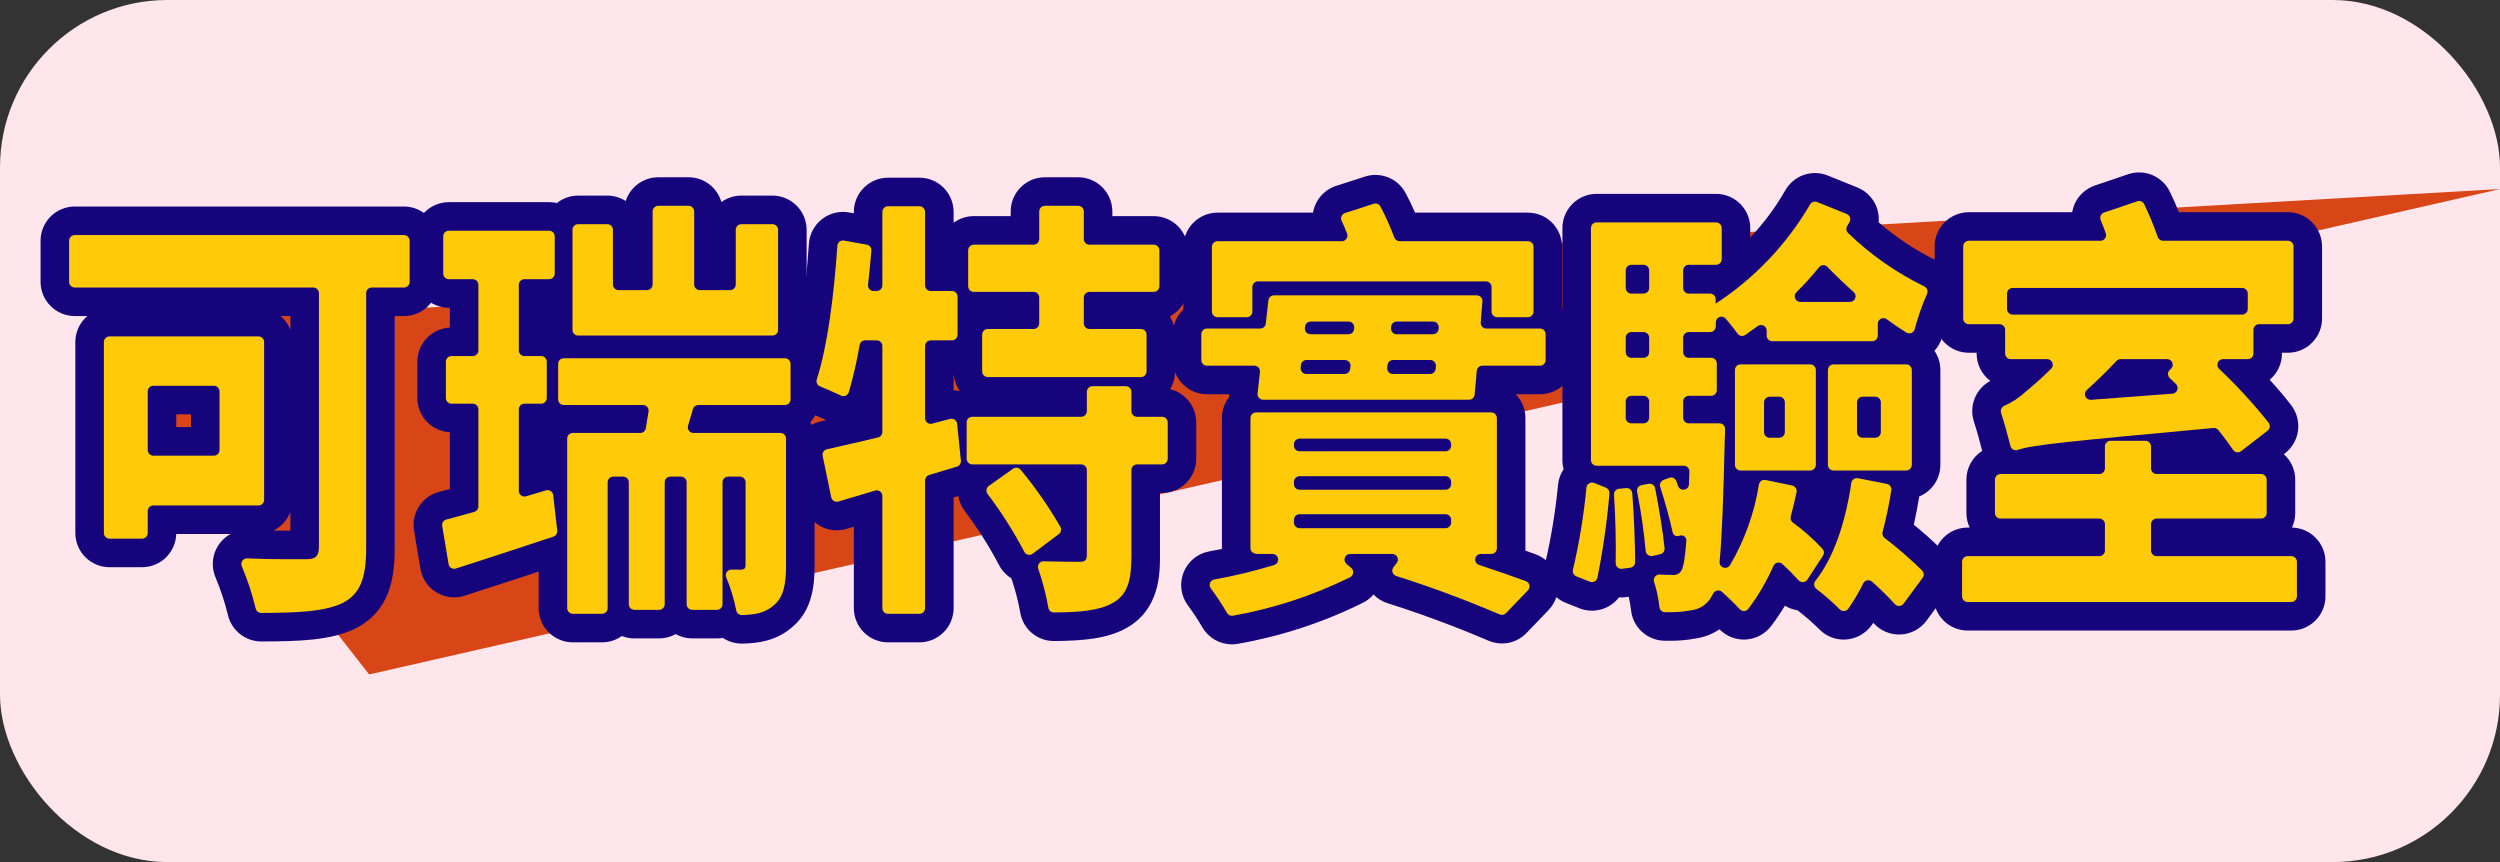 <svg width="493" height="170" viewBox="0 0 493 170" fill="none" xmlns="http://www.w3.org/2000/svg">
<rect x="0" y="0" width="493" height="170" fill="#333333" stroke="none"/>
<rect width="493" height="170" rx="33" fill="#FFE6EC"/>
<g clip-path="url(#clip0_682:2487)">
<path d="M19.122 64.37L72.794 133L493 37.277L19.122 64.37Z" fill="#D84618"/>
<path d="M51.512 126.498C49.979 126.493 48.492 125.967 47.296 125.006C46.1 124.046 45.264 122.707 44.926 121.21C44.312 118.691 43.497 116.225 42.491 113.835C41.845 112.299 41.79 110.578 42.337 109.004C42.883 107.43 43.993 106.114 45.451 105.31H34.756C34.702 107.063 33.968 108.727 32.711 109.948C31.454 111.17 29.771 111.854 28.019 111.856H21.596C19.81 111.854 18.096 111.143 16.833 109.878C15.569 108.614 14.859 106.899 14.857 105.111V67.454C14.856 66.48 15.067 65.517 15.475 64.632C15.883 63.747 16.478 62.961 17.219 62.329H14.74C12.953 62.327 11.24 61.615 9.976 60.35C8.713 59.085 8.002 57.371 8 55.582V47.471C8.002 45.683 8.713 43.968 9.976 42.703C11.239 41.438 12.953 40.727 14.74 40.725H79.667C81.454 40.727 83.167 41.438 84.431 42.703C85.694 43.968 86.405 45.683 86.407 47.471V55.582C86.405 57.37 85.694 59.085 84.431 60.35C83.167 61.615 81.454 62.327 79.667 62.329H77.837V108.032C77.837 114.016 76.896 120.596 69.92 124.027L69.799 124.085C65.023 126.293 58.959 126.481 51.527 126.498H51.512ZM53.931 104.626C54.976 104.64 56.084 104.647 57.263 104.648V100.989C56.648 102.577 55.458 103.875 53.931 104.626H53.931ZM37.663 84.222V81.709H34.758V84.222H37.663ZM55.351 62.329C56.202 63.057 56.859 63.985 57.263 65.029L57.264 62.329H55.351Z" fill="#15047C"/>
<path d="M146.292 126.92C144.96 126.922 143.657 126.531 142.546 125.795C142.159 125.863 141.766 125.897 141.373 125.897H136.516C135.37 125.898 134.243 125.606 133.243 125.047C132.242 125.606 131.115 125.898 129.97 125.897H125.113C124.26 125.898 123.415 125.736 122.623 125.42C121.484 126.236 120.117 126.674 118.716 126.672H112.965C111.178 126.67 109.465 125.959 108.201 124.694C106.938 123.429 106.227 121.714 106.225 119.926V112.723C102.81 113.847 99.37 114.962 96.217 115.983L91.637 117.469C90.715 117.77 89.739 117.867 88.776 117.756C87.813 117.644 86.886 117.325 86.057 116.822C85.228 116.318 84.518 115.641 83.975 114.837C83.432 114.033 83.069 113.121 82.91 112.164L81.653 104.637C81.365 102.967 81.72 101.25 82.645 99.831C83.571 98.411 84.999 97.395 86.642 96.986C87.309 96.816 87.997 96.633 88.71 96.438V85.232C86.983 85.145 85.355 84.397 84.162 83.144C82.969 81.889 82.303 80.225 82.301 78.494V71.331C82.303 69.599 82.969 67.935 84.162 66.681C85.355 65.427 86.983 64.68 88.71 64.593V60.692H88.519C86.732 60.69 85.019 59.978 83.755 58.714C82.492 57.449 81.781 55.734 81.779 53.946V46.61C81.781 44.821 82.492 43.106 83.755 41.841C85.019 40.577 86.732 39.865 88.519 39.863H108.282C108.798 39.862 109.313 39.922 109.816 40.039C111.006 39.088 112.485 38.571 114.008 38.572H119.76C121.047 38.571 122.308 38.941 123.391 39.637C123.829 38.278 124.686 37.093 125.839 36.251C126.992 35.41 128.381 34.956 129.808 34.955H135.783C137.248 34.956 138.672 35.435 139.841 36.317C141.01 37.2 141.861 38.439 142.265 39.848C143.411 39.017 144.79 38.57 146.205 38.572H152.329C154.116 38.574 155.829 39.285 157.092 40.55C158.356 41.815 159.066 43.529 159.068 45.318V65.057C159.069 65.522 159.021 65.985 158.926 66.441C159.736 67.07 160.392 67.877 160.843 68.799C161.294 69.722 161.528 70.735 161.528 71.761V78.752C161.53 80.414 160.916 82.017 159.806 83.253C160.35 84.245 160.634 85.359 160.633 86.491V111.649C160.633 115.57 160.122 120.474 156.163 123.718C153.046 126.403 149.509 126.844 146.455 126.918L146.292 126.92Z" fill="#15047C"/>
<path d="M175.116 126.672C173.329 126.67 171.616 125.959 170.352 124.694C169.089 123.429 168.378 121.714 168.376 119.926V103.869L166.93 104.299C166.036 104.566 165.096 104.644 164.17 104.528C163.244 104.412 162.353 104.105 161.552 103.627C160.751 103.148 160.058 102.508 159.517 101.747C158.976 100.986 158.6 100.121 158.41 99.206L156.719 91.051C156.363 89.31 156.706 87.499 157.673 86.009C158.64 84.519 160.154 83.469 161.887 83.087C162.225 83.013 162.571 82.937 162.926 82.858C161.852 82.361 160.604 81.82 159.607 81.419C158.032 80.776 156.756 79.563 156.035 78.021C155.313 76.478 155.199 74.721 155.715 73.098C157.447 67.691 158.761 59.038 159.513 48.07C159.578 47.125 159.841 46.203 160.285 45.366C160.729 44.529 161.345 43.795 162.091 43.212C162.838 42.63 163.699 42.211 164.618 41.984C165.538 41.756 166.495 41.726 167.427 41.894L168.376 42.065V41.786C168.378 39.997 169.089 38.282 170.352 37.018C171.616 35.753 173.329 35.041 175.116 35.039H181.315C183.102 35.041 184.815 35.753 186.078 37.018C187.342 38.283 188.052 39.997 188.054 41.786V43.926C189.207 43.076 190.602 42.619 192.034 42.62H199.305V41.7C199.307 39.912 200.018 38.197 201.282 36.932C202.545 35.668 204.259 34.956 206.046 34.955H212.616C214.403 34.956 216.117 35.668 217.38 36.932C218.644 38.197 219.355 39.912 219.357 41.7V42.62H227.523C229.31 42.622 231.023 43.334 232.287 44.598C233.551 45.863 234.261 47.578 234.263 49.366V56.443C234.262 57.666 233.93 58.866 233.301 59.914C232.672 60.963 231.77 61.821 230.691 62.396C231.371 63.471 231.731 64.718 231.73 65.99V73.24C231.731 74.477 231.391 75.69 230.746 76.745C232.215 77.103 233.522 77.943 234.457 79.132C235.392 80.322 235.901 81.79 235.903 83.303V90.468C235.901 92.256 235.19 93.971 233.926 95.236C232.662 96.5 230.949 97.212 229.162 97.213H228.748V109.582C228.748 113.035 228.748 120.22 222.024 123.91C218.33 125.932 213.699 126.37 207.878 126.409H207.833C206.232 126.416 204.682 125.85 203.462 124.812C202.242 123.774 201.434 122.334 201.183 120.751C200.775 118.478 200.194 116.239 199.443 114.055C198.365 113.389 197.497 112.432 196.937 111.294C194.997 107.616 192.76 104.101 190.249 100.785C189.595 99.911 189.161 98.892 188.985 97.813L188.054 98.093V119.926C188.052 121.714 187.342 123.429 186.078 124.694C184.815 125.959 183.102 126.67 181.315 126.672H175.116ZM188.054 76.952C188.405 76.972 188.753 77.021 189.096 77.096C189.139 77.077 189.183 77.059 189.226 77.041C188.495 75.975 188.088 74.719 188.054 73.426L188.054 76.952Z" fill="#15047C"/>
<path d="M242.925 127.069C241.738 127.067 240.572 126.751 239.546 126.154C238.52 125.556 237.669 124.698 237.08 123.667C236.216 122.186 235.271 120.753 234.249 119.376C233.566 118.455 233.129 117.373 232.98 116.235C232.832 115.097 232.976 113.94 233.399 112.873C233.823 111.806 234.511 110.866 235.4 110.14C236.288 109.414 237.347 108.928 238.476 108.727C239.298 108.58 240.13 108.42 240.963 108.247C240.963 108.207 240.961 82.443 240.961 82.443C240.96 80.942 241.461 79.483 242.385 78.3C242.369 78.117 242.361 77.932 242.36 77.747H238.013C236.226 77.745 234.513 77.034 233.249 75.769C231.986 74.504 231.275 72.79 231.272 71.001V65.904C231.272 64.992 231.457 64.089 231.816 63.251C232.175 62.413 232.701 61.656 233.361 61.028V48.678C233.363 46.889 234.073 45.174 235.337 43.909C236.6 42.645 238.313 41.933 240.1 41.931H258.93C259.137 40.716 259.672 39.581 260.479 38.649C261.285 37.718 262.332 37.025 263.504 36.648L269.172 34.821C270.683 34.332 272.317 34.394 273.787 34.994C275.257 35.595 276.468 36.697 277.205 38.104C277.734 39.112 278.4 40.446 279.053 41.931H301.301C303.088 41.933 304.801 42.645 306.065 43.909C307.328 45.174 308.039 46.889 308.041 48.678V60.759C308.788 61.392 309.389 62.18 309.8 63.068C310.212 63.957 310.426 64.924 310.426 65.904V71.001C310.424 72.79 309.713 74.504 308.449 75.769C307.186 77.034 305.473 77.745 303.686 77.747H298.906C300.129 79.003 300.813 80.689 300.811 82.443V108.125C300.811 108.277 300.806 108.428 300.796 108.577C301.494 108.824 302.167 109.066 302.81 109.299C303.865 109.682 304.808 110.322 305.553 111.162C306.299 112.002 306.822 113.015 307.076 114.11C307.33 115.204 307.307 116.344 307.009 117.427C306.71 118.51 306.146 119.501 305.368 120.31L301.037 124.82C300.09 125.807 298.866 126.482 297.526 126.755C296.187 127.028 294.796 126.886 293.539 126.348C290.499 125.046 282.487 121.724 273.664 118.966C272.598 118.633 271.631 118.041 270.851 117.242C270.307 117.875 269.65 118.401 268.913 118.792C261.084 122.695 252.734 125.446 244.12 126.962C243.726 127.033 243.326 127.069 242.925 127.069V127.069Z" fill="#15047C"/>
<path d="M328.246 126.353C326.59 126.331 325 125.698 323.78 124.577C322.56 123.455 321.797 121.922 321.636 120.272C321.543 119.397 321.388 118.529 321.173 117.676L320.609 117.751C320.315 117.79 320.019 117.809 319.723 117.809C319.574 117.809 319.425 117.804 319.277 117.794C318.382 118.956 317.134 119.794 315.72 120.183C314.307 120.571 312.806 120.488 311.444 119.946L308.78 118.888C307.255 118.277 306.004 117.131 305.262 115.664C304.52 114.197 304.336 112.51 304.746 110.918C305.917 105.863 306.753 100.736 307.25 95.571C307.36 94.476 307.737 93.425 308.348 92.509C308.188 91.928 308.108 91.328 308.108 90.725V44.974C308.11 43.185 308.821 41.47 310.084 40.206C311.348 38.941 313.061 38.229 314.848 38.227H338.413C340.2 38.229 341.913 38.941 343.176 40.206C344.44 41.47 345.151 43.185 345.152 44.974V46.823C347.804 44.028 350.113 40.926 352.03 37.583C352.828 36.148 354.121 35.055 355.668 34.508C357.214 33.961 358.907 33.998 360.428 34.612L366.28 36.972C367.624 37.515 368.757 38.477 369.512 39.714C370.267 40.952 370.603 42.401 370.471 43.845C373.927 46.841 377.758 49.375 381.867 51.382C383.475 52.144 384.718 53.509 385.328 55.182C385.937 56.855 385.864 58.701 385.124 60.32C384.271 62.278 383.567 64.298 383.018 66.362C382.74 67.412 382.21 68.38 381.475 69.18C382.235 70.296 382.641 71.616 382.64 72.967V91.673C382.639 93.007 382.242 94.312 381.501 95.421C380.76 96.531 379.707 97.395 378.475 97.906C378.152 99.871 377.796 101.714 377.397 103.473C379.378 105.073 381.274 106.777 383.077 108.577C384.198 109.721 384.874 111.228 384.983 112.826C385.092 114.425 384.626 116.009 383.671 117.295L379.917 122.389C379.321 123.196 378.554 123.86 377.67 124.333C376.785 124.806 375.807 125.075 374.806 125.121C373.805 125.168 372.806 124.99 371.882 124.601C370.958 124.212 370.132 123.622 369.465 122.874C369.448 122.855 369.431 122.835 369.413 122.816C369.305 122.973 369.197 123.129 369.087 123.282C368.462 124.161 367.637 124.877 366.68 125.372C365.723 125.867 364.661 126.127 363.584 126.129C362.688 126.131 361.801 125.953 360.975 125.606C360.149 125.258 359.402 124.748 358.776 124.106C357.514 122.852 356.174 121.677 354.766 120.59C354.664 120.513 354.565 120.433 354.469 120.349C353.589 120.213 352.745 119.903 351.985 119.438C351.152 120.834 350.239 122.182 349.252 123.475C348.664 124.243 347.919 124.876 347.066 125.331C346.212 125.785 345.271 126.051 344.306 126.11C343.342 126.169 342.375 126.019 341.473 125.672C340.571 125.324 339.754 124.787 339.078 124.096C337.718 125.025 336.168 125.637 334.54 125.885C332.704 126.232 330.837 126.391 328.969 126.358L328.246 126.353Z" fill="#15047C"/>
<path d="M388.03 124.346C386.243 124.344 384.53 123.633 383.266 122.368C382.003 121.103 381.292 119.389 381.29 117.6V110.781C381.292 108.993 382.003 107.278 383.266 106.013C384.53 104.749 386.243 104.037 388.03 104.035H388.424C387.996 103.133 387.774 102.147 387.775 101.148V94.588C387.776 93.454 388.062 92.339 388.606 91.345C389.151 90.351 389.937 89.51 390.893 88.9C390.442 87.14 389.808 84.829 389.262 83.169C388.768 81.66 388.821 80.025 389.411 78.551C390.002 77.077 391.094 75.858 392.493 75.11C391.653 74.482 390.971 73.668 390.501 72.73C390.031 71.792 389.787 70.757 389.787 69.709V69.564H388.254C386.467 69.562 384.754 68.851 383.491 67.586C382.227 66.321 381.516 64.607 381.514 62.818V48.591C381.516 46.803 382.227 45.088 383.491 43.823C384.754 42.559 386.467 41.847 388.254 41.845H408.633C408.725 41.288 408.888 40.745 409.117 40.228C409.496 39.378 410.046 38.615 410.733 37.987C411.42 37.359 412.229 36.88 413.109 36.58L419.674 34.357C421.227 33.83 422.92 33.888 424.433 34.522C425.947 35.156 427.177 36.321 427.893 37.798C428.529 39.111 429.138 40.488 429.687 41.845H451.17C452.957 41.847 454.67 42.559 455.933 43.823C457.197 45.088 457.908 46.803 457.909 48.591V62.818C457.908 64.606 457.197 66.321 455.933 67.586C454.67 68.85 452.957 69.562 451.17 69.564H450.009V69.709C450.009 70.698 449.792 71.675 449.372 72.57C448.952 73.466 448.34 74.258 447.58 74.89C449.084 76.536 450.585 78.283 451.859 79.961C452.929 81.378 453.4 83.16 453.169 84.922C452.937 86.684 452.023 88.284 450.623 89.377L450.376 89.568C451.082 90.2 451.647 90.973 452.033 91.838C452.419 92.703 452.619 93.64 452.619 94.588V101.148C452.62 102.147 452.398 103.134 451.969 104.037C453.733 104.072 455.413 104.798 456.649 106.059C457.885 107.32 458.578 109.015 458.581 110.781V117.6C458.579 119.389 457.868 121.103 456.604 122.368C455.341 123.633 453.628 124.344 451.841 124.346L388.03 124.346Z" fill="#15047C"/>
<path d="M79.668 56.695H73.321C73.175 56.695 73.03 56.724 72.895 56.78C72.76 56.836 72.638 56.918 72.535 57.021C72.431 57.124 72.35 57.247 72.294 57.382C72.238 57.517 72.209 57.662 72.209 57.808V108.032C72.209 114.233 70.942 117.248 67.439 118.971C63.865 120.624 58.645 120.849 51.515 120.865C51.263 120.867 51.017 120.783 50.818 120.626C50.62 120.469 50.481 120.249 50.425 120.003C49.737 117.148 48.819 114.354 47.679 111.648C47.606 111.476 47.578 111.288 47.598 111.101C47.617 110.915 47.684 110.737 47.791 110.584C47.898 110.43 48.043 110.307 48.211 110.224C48.379 110.142 48.565 110.104 48.752 110.113C53.624 110.34 58.919 110.271 60.508 110.271C62.222 110.271 62.893 109.669 62.893 107.859V57.808C62.893 57.513 62.776 57.23 62.567 57.021C62.359 56.812 62.076 56.695 61.781 56.695H14.741C14.595 56.695 14.45 56.666 14.315 56.611C14.18 56.555 14.058 56.473 13.954 56.369C13.851 56.266 13.769 56.144 13.713 56.008C13.658 55.873 13.629 55.729 13.629 55.583V47.471C13.629 47.325 13.658 47.181 13.713 47.046C13.769 46.911 13.851 46.788 13.954 46.685C14.058 46.581 14.18 46.499 14.315 46.444C14.45 46.388 14.595 46.359 14.741 46.359H79.668C79.814 46.359 79.959 46.388 80.094 46.444C80.228 46.499 80.351 46.581 80.454 46.685C80.558 46.788 80.639 46.911 80.695 47.046C80.751 47.181 80.78 47.325 80.78 47.471V55.583C80.78 55.729 80.751 55.873 80.695 56.008C80.639 56.144 80.558 56.266 80.454 56.369C80.351 56.473 80.228 56.555 80.094 56.611C79.959 56.666 79.814 56.695 79.668 56.695V56.695ZM29.131 100.79V105.11C29.131 105.257 29.102 105.401 29.046 105.536C28.991 105.671 28.909 105.794 28.805 105.897C28.702 106.001 28.58 106.082 28.445 106.138C28.31 106.194 28.165 106.223 28.019 106.223H21.597C21.451 106.223 21.307 106.194 21.172 106.138C21.037 106.082 20.914 106.001 20.811 105.897C20.708 105.794 20.626 105.671 20.57 105.536C20.514 105.401 20.486 105.257 20.486 105.11V67.454C20.486 67.308 20.514 67.164 20.57 67.029C20.626 66.894 20.708 66.771 20.811 66.668C20.914 66.564 21.037 66.482 21.172 66.426C21.307 66.371 21.451 66.342 21.597 66.342H50.974C51.12 66.342 51.265 66.371 51.4 66.426C51.535 66.482 51.657 66.564 51.76 66.668C51.864 66.771 51.946 66.894 52.001 67.029C52.057 67.164 52.086 67.308 52.086 67.454V98.564C52.086 98.859 51.969 99.142 51.76 99.351C51.552 99.56 51.269 99.677 50.974 99.677H30.243C30.097 99.677 29.952 99.706 29.817 99.762C29.682 99.817 29.56 99.9 29.456 100.003C29.353 100.106 29.271 100.229 29.216 100.364C29.16 100.499 29.131 100.643 29.131 100.79V100.79ZM29.131 77.188V88.744C29.131 89.039 29.248 89.322 29.457 89.531C29.665 89.74 29.948 89.857 30.243 89.857H42.18C42.326 89.857 42.471 89.828 42.606 89.772C42.74 89.716 42.863 89.634 42.966 89.531C43.069 89.428 43.151 89.305 43.207 89.17C43.263 89.035 43.292 88.89 43.292 88.744V77.188C43.292 77.042 43.263 76.897 43.207 76.762C43.151 76.627 43.069 76.505 42.966 76.401C42.863 76.298 42.74 76.216 42.606 76.16C42.471 76.104 42.326 76.076 42.18 76.076H30.243C29.948 76.076 29.665 76.193 29.457 76.401C29.248 76.61 29.131 76.893 29.131 77.188Z" fill="#FFCB08"/>
<path d="M109.095 97.638L109.888 104.639C109.917 104.892 109.859 105.147 109.723 105.362C109.588 105.576 109.382 105.738 109.141 105.819C102.677 107.988 95.742 110.21 89.896 112.113C89.744 112.162 89.584 112.178 89.425 112.159C89.266 112.14 89.114 112.088 88.977 112.005C88.841 111.921 88.724 111.81 88.635 111.677C88.546 111.545 88.487 111.394 88.461 111.237L87.204 103.708C87.158 103.432 87.217 103.149 87.371 102.915C87.524 102.681 87.76 102.513 88.031 102.445C89.702 102.021 91.511 101.507 93.52 100.941C93.754 100.876 93.96 100.737 94.108 100.544C94.255 100.351 94.336 100.115 94.338 99.873C94.338 96.57 94.338 84.451 94.338 80.712C94.337 80.566 94.308 80.422 94.252 80.288C94.196 80.153 94.114 80.031 94.011 79.928C93.908 79.826 93.785 79.744 93.651 79.689C93.516 79.634 93.371 79.606 93.226 79.607H89.04C88.745 79.607 88.462 79.489 88.254 79.281C88.045 79.072 87.928 78.789 87.928 78.494V71.331C87.928 71.036 88.045 70.753 88.254 70.544C88.462 70.335 88.745 70.218 89.04 70.218H93.226C93.521 70.218 93.803 70.101 94.012 69.892C94.22 69.684 94.338 69.401 94.338 69.106V56.171C94.338 55.876 94.22 55.593 94.012 55.384C93.803 55.175 93.521 55.058 93.226 55.058H88.518C88.223 55.058 87.941 54.941 87.732 54.732C87.524 54.524 87.407 54.241 87.407 53.946V46.61C87.407 46.464 87.435 46.319 87.491 46.184C87.547 46.049 87.629 45.926 87.732 45.823C87.835 45.72 87.958 45.638 88.093 45.582C88.228 45.526 88.372 45.497 88.518 45.497H108.281C108.427 45.497 108.572 45.526 108.706 45.582C108.841 45.638 108.964 45.72 109.067 45.823C109.17 45.926 109.252 46.049 109.308 46.184C109.364 46.319 109.393 46.464 109.393 46.61V53.946C109.393 54.241 109.276 54.524 109.067 54.732C108.859 54.941 108.576 55.058 108.281 55.058H103.424C103.129 55.058 102.846 55.175 102.638 55.384C102.43 55.593 102.312 55.876 102.312 56.171V69.106C102.312 69.401 102.43 69.684 102.638 69.892C102.846 70.101 103.129 70.218 103.424 70.218H106.716C107.011 70.218 107.293 70.335 107.502 70.544C107.71 70.753 107.827 71.036 107.827 71.331V78.494C107.827 78.789 107.71 79.072 107.502 79.281C107.293 79.489 107.011 79.607 106.716 79.607H103.424C103.129 79.607 102.847 79.724 102.638 79.932C102.43 80.141 102.312 80.424 102.312 80.719V96.805C102.312 96.978 102.353 97.149 102.431 97.304C102.508 97.459 102.621 97.594 102.76 97.697C102.899 97.801 103.06 97.87 103.23 97.9C103.401 97.931 103.576 97.921 103.742 97.871L107.673 96.697C107.829 96.651 107.993 96.639 108.154 96.663C108.314 96.687 108.468 96.746 108.604 96.835C108.739 96.925 108.854 97.043 108.938 97.182C109.023 97.321 109.077 97.477 109.095 97.638V97.638ZM136.654 80.667C136.312 81.812 135.994 82.901 135.682 83.951C135.632 84.117 135.622 84.292 135.652 84.462C135.682 84.632 135.751 84.793 135.854 84.932C135.957 85.07 136.091 85.183 136.245 85.261C136.4 85.338 136.57 85.379 136.743 85.378C140.546 85.378 150.553 85.378 153.898 85.378C154.044 85.379 154.188 85.407 154.322 85.463C154.457 85.519 154.579 85.601 154.682 85.705C154.785 85.808 154.866 85.931 154.922 86.066C154.977 86.201 155.005 86.345 155.005 86.491V111.649C155.005 115.267 154.483 117.851 152.545 119.402C150.887 120.858 148.934 121.223 146.318 121.286C146.051 121.296 145.79 121.209 145.582 121.041C145.374 120.874 145.233 120.637 145.185 120.374C144.755 118.136 144.092 115.949 143.206 113.85C143.135 113.679 143.109 113.493 143.128 113.31C143.148 113.126 143.213 112.95 143.318 112.797C143.423 112.645 143.564 112.521 143.729 112.438C143.893 112.354 144.076 112.313 144.261 112.318C145.159 112.338 145.886 112.338 146.21 112.338C146.806 112.253 147.03 112.08 147.03 111.391V95.104C147.03 94.958 147.001 94.813 146.945 94.678C146.889 94.543 146.808 94.421 146.704 94.317C146.601 94.214 146.479 94.132 146.344 94.076C146.209 94.02 146.064 93.991 145.918 93.991H143.595C143.3 93.991 143.018 94.109 142.809 94.317C142.601 94.526 142.484 94.809 142.484 95.104V119.151C142.484 119.446 142.367 119.729 142.158 119.937C141.95 120.146 141.667 120.263 141.372 120.263H136.515C136.22 120.263 135.938 120.146 135.729 119.937C135.521 119.729 135.403 119.446 135.403 119.151V95.104C135.403 94.809 135.286 94.526 135.078 94.317C134.869 94.109 134.587 93.991 134.292 93.991H132.192C131.897 93.991 131.615 94.109 131.406 94.317C131.198 94.526 131.081 94.809 131.081 95.104V119.151C131.081 119.297 131.052 119.441 130.996 119.576C130.94 119.711 130.858 119.834 130.755 119.937C130.652 120.041 130.529 120.123 130.394 120.179C130.259 120.234 130.115 120.263 129.969 120.263H125.112C124.817 120.263 124.534 120.146 124.326 119.937C124.117 119.729 124 119.446 124 119.151V95.104C124 94.958 123.972 94.813 123.916 94.678C123.86 94.543 123.778 94.421 123.675 94.317C123.572 94.214 123.449 94.132 123.314 94.076C123.179 94.02 123.035 93.991 122.889 93.991H120.938C120.643 93.991 120.361 94.109 120.152 94.317C119.944 94.526 119.827 94.809 119.827 95.104V119.926C119.827 120.221 119.71 120.504 119.501 120.713C119.293 120.921 119.01 121.039 118.715 121.039H112.964C112.818 121.039 112.673 121.01 112.538 120.954C112.404 120.898 112.281 120.816 112.178 120.713C112.075 120.609 111.993 120.487 111.937 120.352C111.881 120.217 111.852 120.072 111.852 119.926V86.491C111.852 86.196 111.969 85.913 112.178 85.704C112.386 85.496 112.669 85.378 112.964 85.378H126.262C126.525 85.379 126.78 85.285 126.981 85.115C127.182 84.944 127.315 84.708 127.358 84.448C127.537 83.363 127.715 82.272 127.894 81.159C127.92 81 127.911 80.837 127.869 80.682C127.826 80.527 127.75 80.383 127.646 80.26C127.542 80.137 127.413 80.038 127.267 79.97C127.121 79.902 126.963 79.866 126.802 79.866C123.414 79.866 114.342 79.866 111.174 79.866C111.028 79.866 110.884 79.837 110.749 79.781C110.614 79.725 110.492 79.643 110.389 79.54C110.285 79.436 110.204 79.314 110.148 79.179C110.092 79.044 110.063 78.899 110.064 78.753V71.762C110.064 71.615 110.092 71.471 110.148 71.336C110.204 71.201 110.286 71.078 110.389 70.975C110.492 70.872 110.615 70.79 110.75 70.734C110.885 70.678 111.029 70.649 111.175 70.649H154.787C154.933 70.649 155.078 70.678 155.213 70.734C155.348 70.79 155.47 70.872 155.573 70.975C155.677 71.078 155.758 71.201 155.814 71.336C155.87 71.471 155.899 71.615 155.899 71.762V78.753C155.899 78.899 155.871 79.044 155.815 79.178C155.76 79.314 155.678 79.436 155.575 79.54C155.472 79.643 155.35 79.725 155.215 79.781C155.08 79.837 154.936 79.866 154.79 79.866C151.327 79.866 140.762 79.866 137.721 79.866C137.481 79.867 137.248 79.946 137.055 80.09C136.863 80.234 136.723 80.437 136.654 80.667V80.667ZM152.328 66.17H114.007C113.861 66.17 113.716 66.141 113.582 66.085C113.447 66.029 113.324 65.947 113.221 65.844C113.118 65.741 113.036 65.618 112.98 65.483C112.924 65.348 112.895 65.203 112.895 65.057V45.318C112.895 45.172 112.924 45.027 112.98 44.892C113.036 44.757 113.118 44.635 113.221 44.531C113.324 44.428 113.447 44.346 113.582 44.29C113.716 44.234 113.861 44.206 114.007 44.206H119.759C119.905 44.206 120.049 44.234 120.184 44.29C120.319 44.346 120.442 44.428 120.545 44.531C120.648 44.635 120.73 44.757 120.786 44.892C120.842 45.027 120.87 45.172 120.87 45.318V56.099C120.87 56.394 120.988 56.677 121.196 56.886C121.404 57.094 121.687 57.211 121.982 57.211H127.584C127.879 57.211 128.162 57.094 128.37 56.886C128.579 56.677 128.696 56.394 128.696 56.099V41.7C128.696 41.405 128.813 41.122 129.021 40.914C129.23 40.705 129.512 40.588 129.807 40.588H135.782C136.077 40.588 136.36 40.705 136.568 40.914C136.777 41.122 136.894 41.405 136.894 41.7V56.099C136.894 56.394 137.011 56.677 137.22 56.886C137.428 57.094 137.711 57.211 138.006 57.211H143.98C144.275 57.211 144.558 57.094 144.766 56.886C144.975 56.677 145.092 56.394 145.092 56.099V45.318C145.092 45.172 145.121 45.027 145.177 44.892C145.233 44.757 145.314 44.635 145.418 44.531C145.521 44.428 145.643 44.346 145.778 44.29C145.913 44.234 146.058 44.206 146.204 44.206H152.328C152.474 44.206 152.618 44.234 152.753 44.29C152.888 44.346 153.011 44.428 153.114 44.531C153.217 44.635 153.299 44.757 153.355 44.892C153.411 45.027 153.439 45.172 153.439 45.318V65.057C153.439 65.203 153.411 65.348 153.355 65.483C153.299 65.618 153.217 65.741 153.114 65.844C153.011 65.947 152.888 66.029 152.753 66.085C152.618 66.141 152.474 66.17 152.328 66.17V66.17Z" fill="#FFCB08"/>
<path d="M188.703 92.016L183.219 93.667C182.99 93.736 182.789 93.876 182.647 94.068C182.504 94.26 182.427 94.493 182.427 94.732V119.926C182.427 120.072 182.398 120.217 182.342 120.352C182.287 120.487 182.205 120.609 182.101 120.713C181.998 120.816 181.876 120.898 181.741 120.954C181.606 121.01 181.461 121.039 181.315 121.039H175.117C174.822 121.039 174.539 120.921 174.331 120.713C174.122 120.504 174.005 120.221 174.005 119.926V97.809C174.005 97.636 173.965 97.465 173.887 97.31C173.81 97.155 173.697 97.021 173.558 96.917C173.419 96.814 173.258 96.744 173.088 96.714C172.918 96.683 172.743 96.693 172.577 96.743L165.327 98.901C165.179 98.945 165.024 98.957 164.872 98.938C164.719 98.919 164.572 98.868 164.44 98.79C164.308 98.71 164.193 98.605 164.104 98.48C164.015 98.354 163.953 98.211 163.921 98.061L162.23 89.906C162.171 89.618 162.227 89.319 162.387 89.073C162.547 88.827 162.798 88.654 163.084 88.592C165.967 87.963 169.461 87.123 173.142 86.267C173.387 86.212 173.605 86.074 173.762 85.878C173.919 85.682 174.004 85.439 174.005 85.188C174.005 82.086 174.005 71.664 174.005 68.227C174.005 68.081 173.976 67.936 173.92 67.802C173.864 67.667 173.782 67.544 173.679 67.441C173.576 67.338 173.453 67.257 173.319 67.201C173.184 67.145 173.039 67.117 172.894 67.117H170.613C170.352 67.118 170.1 67.21 169.9 67.378C169.7 67.546 169.566 67.779 169.52 68.037C168.985 71.168 168.276 74.268 167.398 77.321C167.353 77.475 167.275 77.618 167.169 77.738C167.064 77.859 166.934 77.956 166.787 78.021C166.641 78.087 166.482 78.12 166.322 78.118C166.162 78.117 166.004 78.08 165.859 78.011C164.602 77.416 162.976 76.703 161.708 76.193C161.448 76.087 161.237 75.885 161.12 75.63C161.002 75.374 160.986 75.083 161.075 74.816C163.229 68.095 164.467 58.101 165.129 48.457C165.139 48.301 165.183 48.149 165.256 48.011C165.329 47.873 165.43 47.752 165.553 47.656C165.676 47.56 165.818 47.491 165.969 47.454C166.121 47.416 166.278 47.411 166.432 47.439L170.923 48.247C171.196 48.297 171.441 48.446 171.611 48.666C171.78 48.886 171.862 49.161 171.84 49.438C171.66 51.685 171.438 53.894 171.174 56.138C171.155 56.294 171.17 56.452 171.216 56.602C171.263 56.752 171.34 56.89 171.444 57.008C171.548 57.126 171.675 57.22 171.818 57.285C171.961 57.349 172.116 57.383 172.272 57.384H172.894C173.188 57.384 173.471 57.267 173.68 57.058C173.888 56.849 174.005 56.566 174.005 56.271V41.786C174.005 41.64 174.034 41.495 174.09 41.36C174.146 41.225 174.227 41.102 174.331 40.999C174.434 40.896 174.556 40.814 174.691 40.758C174.826 40.702 174.971 40.673 175.117 40.673H181.315C181.461 40.673 181.606 40.702 181.741 40.758C181.876 40.814 181.998 40.896 182.101 40.999C182.205 41.102 182.287 41.225 182.342 41.36C182.398 41.495 182.427 41.64 182.427 41.786V56.272C182.427 56.418 182.456 56.562 182.512 56.697C182.568 56.832 182.649 56.955 182.753 57.058C182.856 57.161 182.978 57.243 183.113 57.299C183.248 57.355 183.393 57.384 183.539 57.384H187.725C188.02 57.384 188.302 57.501 188.511 57.71C188.719 57.919 188.836 58.202 188.836 58.497V66.004C188.836 66.15 188.808 66.295 188.752 66.43C188.696 66.565 188.614 66.688 188.511 66.791C188.408 66.894 188.285 66.976 188.15 67.032C188.015 67.088 187.871 67.117 187.725 67.117H183.539C183.244 67.117 182.961 67.234 182.753 67.443C182.544 67.651 182.427 67.934 182.427 68.23V82.469C182.427 82.639 182.466 82.808 182.541 82.96C182.616 83.113 182.726 83.247 182.86 83.351C182.995 83.454 183.152 83.526 183.319 83.56C183.486 83.593 183.658 83.588 183.823 83.545L187.355 82.61C187.511 82.569 187.673 82.562 187.831 82.59C187.989 82.617 188.14 82.679 188.272 82.77C188.404 82.862 188.515 82.981 188.596 83.119C188.678 83.258 188.729 83.412 188.745 83.572L189.488 90.838C189.515 91.095 189.451 91.353 189.307 91.568C189.164 91.784 188.95 91.942 188.703 92.016V92.016ZM229.164 91.58H224.232C223.937 91.58 223.654 91.697 223.446 91.906C223.237 92.115 223.12 92.397 223.12 92.693V109.582C223.12 114.664 222.3 117.335 219.319 118.971C216.658 120.428 212.812 120.744 207.843 120.776C207.579 120.779 207.324 120.688 207.121 120.519C206.919 120.35 206.784 120.114 206.739 119.854C206.275 117.242 205.608 114.67 204.745 112.161C204.686 111.991 204.669 111.808 204.696 111.63C204.723 111.451 204.794 111.281 204.901 111.136C205.008 110.99 205.149 110.873 205.311 110.794C205.473 110.716 205.653 110.678 205.833 110.684C208.865 110.788 211.901 110.788 212.91 110.788C214.027 110.788 214.326 110.443 214.326 109.323V92.692C214.326 92.397 214.209 92.115 214.001 91.906C213.792 91.697 213.509 91.58 213.214 91.58H191.737C191.442 91.58 191.159 91.463 190.951 91.254C190.742 91.045 190.625 90.762 190.625 90.467V83.303C190.625 83.157 190.654 83.013 190.71 82.877C190.766 82.743 190.847 82.62 190.951 82.516C191.054 82.413 191.176 82.331 191.311 82.275C191.446 82.219 191.591 82.191 191.737 82.191H213.214C213.509 82.191 213.792 82.073 214.001 81.865C214.209 81.656 214.326 81.373 214.326 81.078V77.274C214.326 76.979 214.443 76.696 214.652 76.488C214.86 76.279 215.143 76.162 215.438 76.162H222.009C222.304 76.162 222.586 76.279 222.795 76.488C223.003 76.696 223.12 76.979 223.12 77.274V81.078C223.12 81.373 223.237 81.656 223.446 81.865C223.654 82.073 223.937 82.191 224.232 82.191H229.164C229.458 82.191 229.741 82.308 229.95 82.516C230.158 82.725 230.275 83.008 230.275 83.303V90.467C230.275 90.763 230.158 91.046 229.95 91.254C229.741 91.463 229.458 91.58 229.164 91.58V91.58ZM203.823 57.556H192.035C191.74 57.556 191.458 57.439 191.249 57.23C191.041 57.021 190.924 56.738 190.924 56.443V49.367C190.924 49.071 191.041 48.788 191.249 48.58C191.458 48.371 191.74 48.254 192.035 48.254H203.823C204.118 48.254 204.401 48.137 204.609 47.928C204.818 47.719 204.935 47.436 204.935 47.141V41.7C204.935 41.405 205.052 41.122 205.26 40.914C205.469 40.705 205.751 40.588 206.046 40.588H212.617C212.912 40.588 213.195 40.705 213.403 40.914C213.612 41.122 213.729 41.405 213.729 41.7V47.141C213.729 47.436 213.846 47.719 214.054 47.928C214.263 48.137 214.546 48.254 214.84 48.254H227.524C227.819 48.254 228.102 48.371 228.31 48.58C228.519 48.788 228.636 49.071 228.636 49.366V56.443C228.636 56.738 228.519 57.021 228.31 57.23C228.102 57.439 227.819 57.556 227.524 57.556H214.84C214.546 57.556 214.263 57.673 214.054 57.882C213.846 58.09 213.729 58.373 213.729 58.668V63.765C213.729 64.06 213.846 64.343 214.054 64.551C214.263 64.76 214.546 64.877 214.84 64.877H224.99C225.285 64.877 225.567 64.995 225.776 65.203C225.984 65.412 226.101 65.695 226.101 65.99V73.24C226.101 73.535 225.984 73.818 225.776 74.027C225.567 74.236 225.285 74.353 224.99 74.353H194.792C194.498 74.353 194.215 74.236 194.006 74.027C193.798 73.818 193.681 73.535 193.681 73.24V65.99C193.681 65.695 193.798 65.412 194.006 65.203C194.215 64.995 194.498 64.877 194.792 64.877H203.823C204.118 64.877 204.401 64.76 204.609 64.551C204.818 64.343 204.935 64.06 204.935 63.765V58.668C204.935 58.373 204.818 58.09 204.609 57.882C204.401 57.673 204.118 57.556 203.823 57.556V57.556ZM201.268 92.625C204.197 96.154 206.821 99.927 209.111 103.901C209.239 104.136 209.278 104.41 209.221 104.671C209.164 104.933 209.015 105.165 208.8 105.325L203.643 109.193C203.513 109.291 203.363 109.36 203.203 109.393C203.043 109.426 202.878 109.424 202.72 109.386C202.561 109.348 202.413 109.275 202.285 109.173C202.158 109.071 202.055 108.942 201.983 108.795C199.89 104.804 197.471 100.993 194.75 97.402C194.66 97.283 194.594 97.148 194.557 97.004C194.521 96.86 194.513 96.71 194.535 96.563C194.558 96.416 194.61 96.275 194.688 96.148C194.766 96.021 194.868 95.912 194.99 95.826C196.27 94.918 198.548 93.302 199.775 92.432C200.002 92.269 200.282 92.198 200.559 92.234C200.836 92.27 201.089 92.41 201.268 92.625H201.268Z" fill="#FFCB08"/>
<path d="M304.798 65.905V71.001C304.798 71.296 304.681 71.579 304.472 71.788C304.264 71.996 303.981 72.114 303.686 72.114H292.326C292.048 72.114 291.78 72.218 291.575 72.405C291.37 72.593 291.243 72.851 291.218 73.128L290.802 77.817C290.778 78.094 290.65 78.352 290.445 78.54C290.241 78.727 289.973 78.831 289.695 78.831H249.1C248.944 78.831 248.789 78.799 248.647 78.735C248.504 78.671 248.376 78.578 248.272 78.461C248.168 78.344 248.089 78.207 248.042 78.058C247.994 77.909 247.978 77.752 247.995 77.596L248.466 73.349C248.483 73.193 248.468 73.036 248.42 72.887C248.372 72.738 248.294 72.601 248.19 72.484C248.085 72.368 247.958 72.274 247.815 72.21C247.672 72.147 247.518 72.114 247.361 72.114H238.014C237.719 72.114 237.436 71.996 237.228 71.788C237.019 71.579 236.902 71.296 236.902 71.001V65.905C236.902 65.61 237.019 65.327 237.228 65.118C237.436 64.909 237.719 64.792 238.014 64.792H248.505C248.778 64.792 249.042 64.692 249.245 64.51C249.449 64.328 249.579 64.077 249.61 63.806L250.131 59.232C250.161 58.96 250.291 58.709 250.495 58.528C250.699 58.346 250.962 58.245 251.235 58.245H291.223C291.376 58.245 291.528 58.277 291.668 58.338C291.809 58.4 291.935 58.49 292.039 58.603C292.143 58.716 292.223 58.849 292.273 58.994C292.323 59.139 292.343 59.293 292.331 59.446L292 63.591C291.988 63.744 292.008 63.898 292.058 64.043C292.108 64.188 292.188 64.322 292.292 64.434C292.396 64.547 292.522 64.637 292.663 64.699C292.803 64.76 292.955 64.792 293.109 64.792H303.686C303.981 64.792 304.264 64.909 304.472 65.118C304.681 65.327 304.798 65.61 304.798 65.905V65.905ZM291.673 111.407C295.078 112.538 298.264 113.642 300.893 114.596C301.066 114.658 301.222 114.763 301.344 114.902C301.467 115.04 301.553 115.206 301.595 115.386C301.637 115.566 301.633 115.754 301.583 115.932C301.534 116.11 301.441 116.273 301.312 116.406L296.982 120.915C296.827 121.078 296.626 121.189 296.405 121.234C296.185 121.279 295.956 121.256 295.749 121.166C290.684 118.998 283.038 115.995 275.342 113.589C275.17 113.536 275.013 113.442 274.886 113.315C274.758 113.187 274.663 113.031 274.61 112.858C274.556 112.686 274.545 112.503 274.578 112.326C274.611 112.149 274.686 111.982 274.798 111.84L275.429 111.04C275.558 110.876 275.639 110.679 275.661 110.471C275.684 110.263 275.648 110.053 275.557 109.865C275.465 109.677 275.323 109.519 275.146 109.408C274.97 109.297 274.765 109.238 274.556 109.238H266.244C266.016 109.238 265.794 109.308 265.607 109.439C265.421 109.569 265.279 109.754 265.2 109.968C265.122 110.182 265.111 110.415 265.169 110.635C265.227 110.855 265.352 111.052 265.526 111.2L266.457 111.989C266.596 112.106 266.704 112.255 266.772 112.424C266.84 112.592 266.866 112.775 266.847 112.956C266.828 113.136 266.766 113.31 266.665 113.461C266.564 113.612 266.427 113.736 266.267 113.822C258.95 117.437 251.158 119.994 243.123 121.419C242.898 121.459 242.667 121.429 242.46 121.332C242.254 121.235 242.083 121.076 241.971 120.877C240.995 119.2 239.926 117.579 238.771 116.021C238.658 115.869 238.587 115.692 238.562 115.505C238.538 115.319 238.561 115.129 238.631 114.954C238.7 114.779 238.813 114.624 238.958 114.505C239.104 114.386 239.278 114.306 239.463 114.273C243.456 113.561 247.402 112.607 251.278 111.414C251.532 111.333 251.748 111.165 251.888 110.939C252.028 110.712 252.082 110.443 252.041 110.181C252 109.918 251.867 109.678 251.664 109.505C251.462 109.332 251.205 109.238 250.939 109.238H248.136C247.085 109.238 246.591 108.74 246.591 108.125V82.443C246.591 82.297 246.62 82.152 246.676 82.017C246.732 81.882 246.814 81.759 246.917 81.656C247.02 81.553 247.143 81.471 247.278 81.415C247.412 81.359 247.557 81.33 247.703 81.33H294.072C294.367 81.33 294.65 81.447 294.858 81.656C295.066 81.865 295.184 82.148 295.184 82.443V108.125C295.184 108.421 295.066 108.704 294.858 108.912C294.65 109.121 294.367 109.238 294.072 109.238H292.018C291.754 109.239 291.499 109.333 291.298 109.505C291.097 109.677 290.964 109.915 290.923 110.176C290.881 110.437 290.934 110.704 291.072 110.93C291.209 111.155 291.422 111.325 291.673 111.407V111.407ZM245.852 62.553H240.101C239.806 62.553 239.524 62.435 239.315 62.227C239.107 62.018 238.99 61.735 238.99 61.44V48.678C238.99 48.383 239.107 48.1 239.315 47.891C239.524 47.682 239.806 47.565 240.101 47.565H264.605C264.786 47.565 264.964 47.521 265.124 47.437C265.284 47.353 265.421 47.231 265.523 47.083C265.626 46.934 265.69 46.762 265.712 46.582C265.733 46.403 265.71 46.221 265.645 46.052C265.307 45.184 264.935 44.333 264.564 43.529C264.499 43.386 264.464 43.231 264.463 43.074C264.461 42.917 264.493 42.762 264.557 42.618C264.62 42.474 264.713 42.346 264.83 42.241C264.946 42.136 265.084 42.057 265.233 42.009L270.9 40.182C271.148 40.102 271.416 40.111 271.657 40.209C271.898 40.306 272.098 40.486 272.219 40.716C273.266 42.688 274.18 44.727 274.954 46.82C275.03 47.038 275.172 47.226 275.359 47.359C275.546 47.493 275.77 47.565 276 47.565H301.301C301.596 47.565 301.879 47.682 302.087 47.891C302.296 48.1 302.413 48.383 302.413 48.678V61.44C302.413 61.735 302.296 62.018 302.087 62.227C301.879 62.435 301.596 62.553 301.301 62.553H295.252C295.106 62.553 294.961 62.524 294.827 62.468C294.692 62.412 294.569 62.33 294.466 62.227C294.363 62.123 294.281 62.001 294.225 61.866C294.169 61.731 294.14 61.586 294.14 61.44V56.602C294.14 56.307 294.023 56.024 293.815 55.815C293.606 55.606 293.324 55.489 293.029 55.489H248.075C247.78 55.489 247.498 55.606 247.289 55.815C247.081 56.024 246.964 56.307 246.964 56.602V61.44C246.964 61.735 246.847 62.018 246.638 62.227C246.43 62.435 246.147 62.553 245.852 62.553V62.553ZM256.274 88.996H285.055C285.35 88.996 285.632 88.879 285.841 88.67C286.049 88.462 286.166 88.179 286.166 87.883V87.611C286.166 87.316 286.049 87.033 285.841 86.824C285.632 86.616 285.35 86.498 285.055 86.498H256.274C256.128 86.498 255.983 86.527 255.848 86.583C255.713 86.639 255.591 86.721 255.488 86.824C255.384 86.927 255.303 87.05 255.247 87.185C255.191 87.32 255.162 87.465 255.162 87.611V87.883C255.162 88.03 255.191 88.174 255.247 88.309C255.303 88.444 255.384 88.567 255.488 88.67C255.591 88.773 255.713 88.856 255.848 88.911C255.983 88.967 256.128 88.996 256.274 88.996V88.996ZM256.274 96.576H285.055C285.35 96.576 285.632 96.458 285.841 96.25C286.049 96.041 286.166 95.758 286.166 95.463V95.018C286.166 94.723 286.049 94.44 285.841 94.231C285.632 94.022 285.35 93.905 285.055 93.905H256.274C255.979 93.905 255.696 94.022 255.488 94.231C255.279 94.44 255.162 94.723 255.162 95.018V95.463C255.162 95.758 255.279 96.041 255.488 96.25C255.696 96.458 255.979 96.576 256.274 96.576V96.576ZM256.274 104.156H285.055C285.35 104.156 285.632 104.039 285.841 103.83C286.049 103.622 286.166 103.339 286.166 103.044V102.512C286.166 102.217 286.049 101.934 285.841 101.725C285.632 101.517 285.35 101.399 285.055 101.399H256.274C255.979 101.399 255.696 101.517 255.488 101.725C255.279 101.934 255.162 102.217 255.162 102.512V103.044C255.162 103.19 255.191 103.334 255.247 103.469C255.303 103.604 255.384 103.727 255.488 103.83C255.591 103.934 255.713 104.016 255.848 104.071C255.983 104.127 256.128 104.156 256.274 104.156ZM257.593 73.75H265.146C265.415 73.75 265.675 73.652 265.877 73.475C266.08 73.298 266.211 73.053 266.247 72.786L266.319 72.255C266.34 72.098 266.328 71.938 266.282 71.786C266.237 71.634 266.159 71.494 266.055 71.374C265.95 71.255 265.822 71.159 265.677 71.093C265.533 71.028 265.376 70.994 265.218 70.994H257.65C257.376 70.994 257.112 71.095 256.908 71.278C256.704 71.462 256.574 71.714 256.545 71.987L256.488 72.517C256.471 72.673 256.487 72.83 256.535 72.978C256.583 73.127 256.661 73.264 256.766 73.38C256.87 73.496 256.997 73.59 257.14 73.653C257.282 73.717 257.437 73.75 257.593 73.75V73.75ZM257.355 64.394L257.323 64.667C257.304 64.823 257.319 64.982 257.365 65.132C257.412 65.282 257.491 65.42 257.595 65.538C257.699 65.656 257.827 65.75 257.971 65.814C258.114 65.879 258.269 65.912 258.426 65.912H265.921C266.198 65.912 266.466 65.808 266.671 65.62C266.876 65.433 267.003 65.175 267.028 64.898L267.052 64.625C267.066 64.471 267.048 64.316 266.998 64.17C266.949 64.023 266.87 63.889 266.765 63.775C266.661 63.661 266.535 63.57 266.393 63.508C266.252 63.445 266.1 63.413 265.945 63.413H258.459C258.187 63.413 257.925 63.513 257.721 63.694C257.518 63.874 257.388 64.123 257.355 64.394V64.394ZM283.119 72.727L283.162 72.196C283.174 72.043 283.154 71.889 283.104 71.744C283.054 71.598 282.975 71.465 282.871 71.352C282.767 71.239 282.64 71.149 282.5 71.087C282.359 71.026 282.207 70.994 282.054 70.994H274.717C274.443 70.994 274.178 71.095 273.974 71.278C273.77 71.462 273.641 71.714 273.612 71.987L273.555 72.517C273.538 72.673 273.554 72.83 273.602 72.978C273.65 73.127 273.728 73.264 273.833 73.38C273.937 73.496 274.064 73.59 274.207 73.653C274.349 73.717 274.504 73.75 274.66 73.75H282.011C282.29 73.75 282.559 73.644 282.764 73.455C282.97 73.265 283.096 73.005 283.119 72.727V72.727ZM282.601 63.413H275.437C275.154 63.413 274.881 63.522 274.675 63.716C274.469 63.911 274.345 64.177 274.328 64.46L274.312 64.733C274.303 64.885 274.325 65.036 274.376 65.179C274.428 65.322 274.508 65.452 274.612 65.562C274.716 65.673 274.842 65.761 274.981 65.821C275.12 65.881 275.27 65.912 275.421 65.912H282.585C282.868 65.912 283.141 65.804 283.347 65.609C283.553 65.415 283.678 65.149 283.695 64.866L283.711 64.592C283.72 64.441 283.698 64.289 283.646 64.147C283.595 64.004 283.514 63.873 283.41 63.763C283.307 63.653 283.181 63.565 283.042 63.504C282.903 63.444 282.753 63.413 282.601 63.413V63.413Z" fill="#FFCB08"/>
<path d="M310.194 112.328C311.44 107.001 312.327 101.595 312.848 96.148C312.866 95.977 312.924 95.812 313.016 95.667C313.109 95.522 313.234 95.401 313.381 95.312C313.529 95.224 313.695 95.171 313.866 95.158C314.038 95.145 314.21 95.172 314.369 95.237L316.695 96.178C316.916 96.266 317.104 96.424 317.228 96.627C317.353 96.831 317.409 97.069 317.386 97.307C316.909 102.887 316.116 108.435 315.012 113.925C314.977 114.082 314.908 114.229 314.81 114.356C314.713 114.483 314.589 114.588 314.447 114.663C314.305 114.737 314.149 114.78 313.989 114.788C313.828 114.797 313.669 114.77 313.52 114.71L310.854 113.651C310.601 113.549 310.395 113.359 310.273 113.115C310.152 112.871 310.124 112.591 310.194 112.328V112.328ZM354.28 97.066C353.938 98.687 353.558 100.3 353.137 101.874C353.08 102.089 353.089 102.317 353.163 102.527C353.238 102.737 353.374 102.919 353.555 103.049C355.671 104.58 357.629 106.318 359.399 108.239C359.56 108.422 359.656 108.653 359.673 108.896C359.691 109.139 359.628 109.381 359.494 109.585L356.429 114.288C356.337 114.43 356.213 114.549 356.068 114.636C355.923 114.724 355.759 114.776 355.591 114.79C355.422 114.804 355.252 114.78 355.094 114.718C354.936 114.656 354.795 114.558 354.681 114.433C353.788 113.443 352.673 112.314 351.486 111.219C351.355 111.101 351.198 111.015 351.028 110.969C350.858 110.923 350.679 110.918 350.506 110.955C350.334 110.992 350.172 111.07 350.036 111.181C349.899 111.293 349.791 111.436 349.72 111.598C348.408 114.594 346.753 117.428 344.788 120.043C344.69 120.174 344.563 120.282 344.418 120.359C344.274 120.436 344.114 120.48 343.95 120.488C343.786 120.496 343.622 120.467 343.471 120.405C343.319 120.342 343.183 120.247 343.072 120.126C342.105 119.068 340.766 117.784 339.58 116.712C339.452 116.597 339.298 116.513 339.131 116.468C338.965 116.422 338.79 116.417 338.621 116.451C338.451 116.485 338.293 116.559 338.157 116.665C338.021 116.772 337.912 116.909 337.838 117.065C337.766 117.219 337.681 117.366 337.586 117.506C337.194 118.285 336.613 118.953 335.897 119.449C335.181 119.946 334.352 120.255 333.487 120.349C331.786 120.662 330.056 120.786 328.328 120.72C328.056 120.718 327.794 120.615 327.592 120.431C327.391 120.248 327.264 119.996 327.237 119.725C327.057 118.029 326.704 116.355 326.185 114.73C326.131 114.557 326.12 114.373 326.153 114.195C326.186 114.016 326.263 113.849 326.376 113.707C326.489 113.565 326.636 113.454 326.802 113.382C326.969 113.31 327.15 113.28 327.331 113.295C328.402 113.372 329.263 113.372 329.76 113.372C330.131 113.431 330.51 113.371 330.845 113.201C331.18 113.031 331.452 112.759 331.623 112.424C332.013 111.674 332.289 110.01 332.551 106.636C332.564 106.467 332.533 106.298 332.462 106.144C332.39 105.991 332.281 105.859 332.143 105.76C332.006 105.661 331.846 105.599 331.678 105.581C331.51 105.562 331.34 105.587 331.184 105.653L331.181 105.654C331.048 105.712 330.904 105.74 330.759 105.735C330.614 105.73 330.471 105.693 330.343 105.626C330.214 105.559 330.101 105.464 330.014 105.349C329.926 105.233 329.865 105.099 329.836 104.956C329.283 102.273 328.302 98.879 327.398 96.025C327.311 95.754 327.332 95.461 327.454 95.205C327.577 94.949 327.793 94.749 328.057 94.647L329.14 94.231C329.28 94.177 329.428 94.152 329.577 94.157C329.726 94.162 329.873 94.197 330.008 94.26C330.144 94.323 330.265 94.412 330.365 94.523C330.465 94.634 330.541 94.764 330.59 94.905C330.693 95.201 330.797 95.503 330.901 95.811C330.983 96.059 331.149 96.27 331.37 96.407C331.592 96.545 331.854 96.6 332.113 96.564C332.371 96.527 332.608 96.4 332.782 96.206C332.956 96.012 333.057 95.763 333.066 95.502C333.092 94.702 333.119 93.866 333.148 92.996C333.154 92.847 333.129 92.697 333.076 92.558C333.023 92.418 332.943 92.29 332.839 92.182C332.736 92.074 332.612 91.988 332.474 91.929C332.337 91.87 332.189 91.839 332.04 91.838H314.843C314.698 91.838 314.553 91.809 314.419 91.753C314.284 91.697 314.162 91.615 314.059 91.512C313.956 91.408 313.875 91.286 313.819 91.151C313.764 91.016 313.736 90.871 313.736 90.725V44.974C313.736 44.678 313.853 44.395 314.062 44.187C314.27 43.978 314.553 43.861 314.848 43.861H338.412C338.707 43.861 338.989 43.978 339.198 44.187C339.406 44.395 339.523 44.678 339.523 44.974V51.103C339.523 51.398 339.406 51.681 339.198 51.89C338.989 52.099 338.707 52.216 338.412 52.216H333.033C332.739 52.216 332.456 52.333 332.247 52.542C332.039 52.75 331.922 53.033 331.922 53.328V56.788C331.922 57.083 332.039 57.366 332.247 57.574C332.456 57.783 332.739 57.9 333.033 57.9H337.219C337.514 57.9 337.797 58.017 338.005 58.226C338.214 58.435 338.331 58.718 338.331 59.013V59.882C345.968 54.901 352.34 48.207 356.942 40.332C357.072 40.094 357.284 39.913 357.539 39.822C357.794 39.73 358.073 39.736 358.325 39.837L364.175 42.197C364.322 42.257 364.455 42.347 364.564 42.462C364.673 42.577 364.757 42.714 364.809 42.864C364.861 43.014 364.881 43.173 364.867 43.332C364.853 43.49 364.806 43.643 364.728 43.782C364.579 44.05 364.425 44.314 364.27 44.576C364.141 44.789 364.087 45.039 364.116 45.287C364.146 45.534 364.258 45.764 364.434 45.94C368.86 50.225 373.935 53.782 379.471 56.48C379.604 56.541 379.723 56.628 379.823 56.736C379.922 56.843 379.999 56.97 380.05 57.107C380.1 57.245 380.123 57.391 380.117 57.537C380.11 57.683 380.075 57.827 380.014 57.96C379.024 60.212 378.21 62.537 377.578 64.915C377.533 65.083 377.449 65.237 377.333 65.367C377.218 65.496 377.073 65.597 376.911 65.66C376.75 65.724 376.575 65.749 376.403 65.732C376.23 65.716 376.063 65.66 375.916 65.567C374.636 64.783 373.357 63.902 372.077 62.955C371.912 62.832 371.716 62.758 371.511 62.74C371.306 62.722 371.1 62.761 370.916 62.853C370.732 62.946 370.578 63.087 370.47 63.262C370.361 63.437 370.304 63.639 370.304 63.845V66.177C370.304 66.472 370.187 66.755 369.978 66.964C369.77 67.172 369.487 67.29 369.192 67.29H349.504C349.209 67.29 348.926 67.172 348.718 66.964C348.509 66.755 348.392 66.472 348.392 66.177V65.196C348.392 64.991 348.335 64.789 348.228 64.614C348.12 64.439 347.966 64.298 347.783 64.205C347.6 64.112 347.395 64.072 347.19 64.089C346.985 64.106 346.79 64.18 346.624 64.301C345.819 64.894 345.013 65.473 344.182 66.049C343.941 66.216 343.645 66.281 343.356 66.232C343.067 66.183 342.809 66.022 342.638 65.785C341.993 64.883 341.158 63.823 340.32 62.837C340.174 62.665 339.978 62.542 339.76 62.483C339.541 62.425 339.31 62.435 339.097 62.512C338.885 62.588 338.7 62.728 338.569 62.912C338.437 63.096 338.365 63.316 338.362 63.542L338.348 64.386C338.344 64.678 338.225 64.956 338.017 65.161C337.809 65.366 337.529 65.481 337.237 65.481H333.033C332.739 65.481 332.456 65.598 332.247 65.807C332.039 66.015 331.922 66.298 331.922 66.593V69.45C331.922 69.745 332.039 70.028 332.247 70.237C332.456 70.445 332.739 70.563 333.033 70.563H337.443C337.589 70.563 337.734 70.591 337.869 70.647C338.004 70.703 338.126 70.785 338.229 70.888C338.333 70.992 338.415 71.115 338.47 71.249C338.526 71.384 338.555 71.529 338.555 71.675V76.944C338.555 77.09 338.526 77.235 338.47 77.37C338.415 77.505 338.333 77.628 338.229 77.731C338.126 77.834 338.004 77.916 337.869 77.972C337.734 78.028 337.589 78.057 337.443 78.057H333.033C332.887 78.057 332.743 78.086 332.608 78.142C332.473 78.198 332.351 78.279 332.247 78.383C332.144 78.486 332.062 78.609 332.006 78.744C331.951 78.879 331.922 79.023 331.922 79.169V82.371C331.922 82.517 331.951 82.661 332.006 82.796C332.062 82.931 332.144 83.054 332.247 83.157C332.351 83.261 332.473 83.343 332.608 83.398C332.743 83.454 332.887 83.483 333.033 83.483H339.075C339.222 83.483 339.368 83.512 339.503 83.568C339.639 83.625 339.762 83.708 339.866 83.812C339.969 83.917 340.051 84.041 340.106 84.177C340.161 84.314 340.188 84.46 340.187 84.607C340.178 85.32 340.159 86.208 340.12 86.756C339.849 98.424 339.577 105.981 339.104 110.757C339.08 111.006 339.14 111.257 339.276 111.468C339.412 111.679 339.615 111.838 339.852 111.919C340.089 112 340.346 111.999 340.583 111.916C340.819 111.832 341.021 111.672 341.154 111.46C344.034 106.562 345.968 101.167 346.857 95.555C346.882 95.408 346.937 95.268 347.017 95.143C347.097 95.018 347.202 94.91 347.325 94.827C347.447 94.743 347.585 94.684 347.731 94.655C347.877 94.626 348.027 94.626 348.172 94.656L353.412 95.746C353.702 95.806 353.956 95.979 354.119 96.226C354.282 96.474 354.34 96.776 354.28 97.066V97.066ZM321.88 97.264C322.234 101.683 322.425 106.919 322.453 110.838C322.456 111.109 322.359 111.372 322.182 111.577C322.004 111.782 321.758 111.915 321.49 111.951L319.872 112.166C319.714 112.188 319.553 112.175 319.4 112.129C319.247 112.083 319.106 112.004 318.987 111.898C318.867 111.791 318.772 111.661 318.708 111.514C318.644 111.368 318.612 111.209 318.615 111.049C318.693 107.129 318.568 101.901 318.284 97.566C318.264 97.277 318.358 96.992 318.545 96.772C318.732 96.551 318.998 96.413 319.286 96.385L320.666 96.252C320.812 96.238 320.96 96.252 321.101 96.296C321.241 96.339 321.372 96.409 321.485 96.504C321.598 96.598 321.691 96.713 321.759 96.844C321.827 96.975 321.868 97.117 321.88 97.264V97.264ZM320.593 53.328V56.788C320.593 57.083 320.71 57.366 320.919 57.574C321.127 57.783 321.41 57.9 321.705 57.9H324.102C324.248 57.9 324.393 57.871 324.528 57.816C324.663 57.76 324.785 57.678 324.888 57.574C324.992 57.471 325.073 57.348 325.129 57.214C325.185 57.078 325.214 56.934 325.214 56.788V53.328C325.214 53.182 325.185 53.038 325.129 52.903C325.073 52.768 324.992 52.645 324.888 52.542C324.785 52.438 324.663 52.356 324.528 52.3C324.393 52.245 324.248 52.216 324.102 52.216H321.705C321.41 52.216 321.127 52.333 320.919 52.542C320.71 52.75 320.593 53.033 320.593 53.328V53.328ZM324.102 65.481H321.705C321.41 65.481 321.127 65.598 320.919 65.807C320.71 66.015 320.593 66.298 320.593 66.593V69.45C320.593 69.745 320.71 70.028 320.919 70.237C321.127 70.445 321.41 70.563 321.705 70.563H324.102C324.248 70.563 324.393 70.534 324.528 70.478C324.663 70.422 324.785 70.34 324.888 70.237C324.992 70.133 325.073 70.011 325.129 69.876C325.185 69.741 325.214 69.596 325.214 69.45V66.593C325.214 66.447 325.185 66.303 325.129 66.168C325.073 66.033 324.992 65.91 324.888 65.807C324.785 65.703 324.663 65.621 324.528 65.566C324.393 65.51 324.248 65.481 324.102 65.481V65.481ZM321.705 83.483H324.102C324.397 83.483 324.68 83.366 324.888 83.157C325.097 82.949 325.214 82.666 325.214 82.371V79.169C325.214 78.874 325.097 78.591 324.888 78.383C324.68 78.174 324.397 78.057 324.102 78.057H321.705C321.559 78.057 321.414 78.086 321.28 78.141C321.145 78.197 321.022 78.279 320.919 78.383C320.816 78.486 320.734 78.609 320.678 78.744C320.622 78.879 320.593 79.023 320.593 79.169V82.371C320.593 82.517 320.622 82.661 320.678 82.796C320.734 82.931 320.816 83.054 320.919 83.157C321.022 83.261 321.145 83.343 321.28 83.398C321.414 83.454 321.559 83.483 321.705 83.483V83.483ZM326.396 96.28C327.15 100.17 327.915 104.727 328.255 108.086C328.283 108.356 328.211 108.627 328.054 108.847C327.896 109.068 327.663 109.223 327.399 109.284L326.061 109.593C325.898 109.652 325.724 109.673 325.552 109.656C325.379 109.638 325.213 109.582 325.066 109.491C324.919 109.4 324.793 109.277 324.7 109.131C324.607 108.986 324.547 108.82 324.526 108.648C324.178 104.736 323.615 100.846 322.84 96.995C322.81 96.851 322.808 96.702 322.836 96.557C322.864 96.412 322.92 96.274 323.001 96.15C323.083 96.027 323.188 95.922 323.31 95.84C323.433 95.758 323.571 95.701 323.716 95.672L325.097 95.406C325.24 95.378 325.386 95.379 325.529 95.407C325.671 95.436 325.807 95.493 325.927 95.574C326.048 95.655 326.151 95.759 326.232 95.88C326.312 96.001 326.368 96.137 326.396 96.28V96.28ZM343.244 71.854H356.97C357.265 71.854 357.547 71.971 357.756 72.18C357.964 72.389 358.081 72.672 358.081 72.967V91.673C358.081 91.968 357.964 92.251 357.756 92.459C357.547 92.668 357.265 92.785 356.97 92.785H343.244C342.949 92.785 342.666 92.668 342.458 92.459C342.249 92.251 342.132 91.968 342.132 91.673V72.967C342.132 72.672 342.249 72.389 342.458 72.18C342.666 71.971 342.949 71.854 343.244 71.854V71.854ZM348.982 86.325H350.858C351.004 86.325 351.149 86.297 351.284 86.241C351.418 86.185 351.541 86.103 351.644 85.999C351.747 85.896 351.829 85.773 351.885 85.639C351.941 85.504 351.97 85.359 351.97 85.213V79.341C351.97 79.195 351.941 79.05 351.885 78.915C351.829 78.78 351.747 78.658 351.644 78.554C351.541 78.451 351.418 78.369 351.284 78.313C351.149 78.257 351.004 78.229 350.858 78.229H348.982C348.836 78.229 348.692 78.257 348.557 78.313C348.422 78.369 348.3 78.451 348.196 78.554C348.093 78.658 348.011 78.78 347.955 78.915C347.9 79.05 347.871 79.195 347.871 79.341V85.213C347.871 85.359 347.9 85.504 347.955 85.638C348.011 85.773 348.093 85.896 348.196 85.999C348.3 86.103 348.422 86.185 348.557 86.241C348.692 86.297 348.836 86.325 348.982 86.325H348.982ZM365.551 57.596C363.755 55.993 362.011 54.346 360.376 52.635C360.267 52.52 360.134 52.43 359.987 52.371C359.84 52.311 359.682 52.284 359.524 52.292C359.365 52.299 359.21 52.34 359.069 52.413C358.928 52.485 358.804 52.587 358.706 52.712C357.315 54.437 355.827 56.081 354.251 57.638C354.094 57.793 353.987 57.99 353.943 58.206C353.899 58.422 353.92 58.646 354.004 58.849C354.087 59.053 354.229 59.227 354.412 59.35C354.595 59.472 354.81 59.538 355.03 59.537H364.815C365.04 59.537 365.259 59.469 365.445 59.341C365.63 59.213 365.772 59.032 365.852 58.821C365.932 58.611 365.946 58.381 365.892 58.162C365.839 57.943 365.72 57.746 365.551 57.596H365.551ZM372.97 96.693C372.534 99.461 371.958 102.205 371.243 104.914C371.186 105.123 371.191 105.344 371.26 105.549C371.328 105.755 371.456 105.935 371.627 106.068C374.229 108.06 376.707 110.211 379.046 112.508C379.23 112.697 379.342 112.946 379.36 113.21C379.378 113.473 379.301 113.735 379.144 113.948L375.387 119.044C375.289 119.177 375.162 119.287 375.015 119.365C374.869 119.443 374.707 119.487 374.542 119.494C374.376 119.501 374.211 119.471 374.058 119.406C373.906 119.341 373.77 119.242 373.66 119.118C372.241 117.574 370.744 116.102 369.177 114.708C369.05 114.593 368.899 114.509 368.735 114.462C368.57 114.415 368.397 114.407 368.229 114.438C368.061 114.469 367.903 114.539 367.766 114.641C367.629 114.744 367.518 114.877 367.441 115.029C366.591 116.766 365.607 118.434 364.5 120.018C364.406 120.153 364.284 120.264 364.143 120.346C364.001 120.428 363.843 120.477 363.68 120.491C363.518 120.504 363.354 120.482 363.201 120.425C363.048 120.368 362.909 120.278 362.794 120.161C361.346 118.717 359.807 117.367 358.187 116.119C358.072 116.031 357.975 115.922 357.902 115.797C357.829 115.672 357.782 115.533 357.763 115.39C357.744 115.246 357.753 115.1 357.79 114.96C357.828 114.821 357.892 114.69 357.981 114.575C361.681 109.873 363.956 102.909 365.076 95.241C365.097 95.092 365.148 94.948 365.225 94.819C365.303 94.69 365.407 94.578 365.529 94.491C365.652 94.403 365.791 94.341 365.938 94.309C366.085 94.277 366.237 94.275 366.385 94.303L372.082 95.421C372.365 95.477 372.616 95.641 372.782 95.878C372.948 96.115 373.015 96.407 372.97 96.693V96.693ZM361.578 71.854H375.9C376.195 71.854 376.478 71.971 376.686 72.18C376.894 72.389 377.012 72.672 377.012 72.967V91.673C377.012 91.968 376.894 92.251 376.686 92.459C376.478 92.668 376.195 92.785 375.9 92.785H361.578C361.432 92.785 361.287 92.756 361.153 92.701C361.018 92.645 360.895 92.563 360.792 92.459C360.689 92.356 360.607 92.233 360.551 92.098C360.495 91.963 360.466 91.819 360.466 91.673V72.967C360.466 72.821 360.495 72.676 360.551 72.541C360.607 72.406 360.689 72.283 360.792 72.18C360.895 72.077 361.018 71.995 361.153 71.939C361.287 71.883 361.432 71.854 361.578 71.854H361.578ZM367.316 86.325H369.788C370.083 86.325 370.366 86.208 370.574 85.999C370.783 85.791 370.9 85.508 370.9 85.213V79.341C370.9 79.046 370.783 78.763 370.574 78.554C370.366 78.346 370.083 78.229 369.788 78.229H367.316C367.021 78.229 366.739 78.346 366.53 78.554C366.322 78.763 366.205 79.046 366.205 79.341V85.213C366.205 85.359 366.233 85.504 366.289 85.639C366.345 85.774 366.427 85.896 366.53 85.999C366.633 86.103 366.756 86.185 366.891 86.241C367.026 86.297 367.17 86.325 367.316 86.325H367.316Z" fill="#FFCB08"/>
<path d="M452.953 110.781V117.6C452.953 117.895 452.835 118.178 452.627 118.386C452.418 118.595 452.136 118.712 451.841 118.712H388.031C387.736 118.712 387.453 118.595 387.245 118.386C387.036 118.178 386.919 117.895 386.919 117.6V110.781C386.919 110.486 387.036 110.203 387.245 109.994C387.453 109.786 387.736 109.668 388.031 109.668H413.98C414.126 109.668 414.27 109.64 414.405 109.584C414.54 109.528 414.662 109.446 414.766 109.342C414.869 109.239 414.951 109.117 415.007 108.982C415.063 108.847 415.091 108.702 415.091 108.556V103.373C415.091 103.078 414.974 102.795 414.766 102.586C414.557 102.378 414.274 102.261 413.98 102.261H394.515C394.369 102.261 394.225 102.232 394.09 102.176C393.955 102.12 393.833 102.038 393.729 101.935C393.626 101.831 393.544 101.709 393.488 101.574C393.433 101.439 393.404 101.294 393.404 101.148V94.587C393.404 94.292 393.521 94.009 393.729 93.801C393.938 93.592 394.221 93.475 394.515 93.475H413.98C414.126 93.475 414.27 93.446 414.405 93.39C414.54 93.334 414.662 93.252 414.766 93.149C414.869 93.046 414.951 92.923 415.007 92.788C415.062 92.653 415.091 92.508 415.091 92.362V88.04C415.091 87.894 415.12 87.749 415.176 87.615C415.232 87.48 415.314 87.357 415.417 87.254C415.52 87.15 415.643 87.068 415.777 87.012C415.912 86.957 416.057 86.928 416.203 86.928H423.072C423.218 86.928 423.363 86.957 423.498 87.012C423.633 87.068 423.755 87.15 423.858 87.254C423.962 87.357 424.044 87.48 424.099 87.615C424.155 87.749 424.184 87.894 424.184 88.04V92.362C424.184 92.657 424.301 92.94 424.51 93.149C424.718 93.358 425.001 93.475 425.296 93.475H445.879C446.173 93.475 446.456 93.592 446.665 93.801C446.873 94.009 446.99 94.292 446.99 94.587V101.148C446.99 101.443 446.873 101.726 446.665 101.935C446.456 102.143 446.173 102.261 445.879 102.261H425.296C425.001 102.261 424.718 102.378 424.51 102.586C424.301 102.795 424.184 103.078 424.184 103.373V108.556C424.184 108.851 424.301 109.134 424.51 109.343C424.718 109.551 425.001 109.668 425.296 109.668H451.841C452.136 109.668 452.418 109.786 452.627 109.994C452.835 110.203 452.953 110.486 452.953 110.781V110.781ZM394.304 63.93H388.254C388.108 63.93 387.964 63.901 387.829 63.845C387.694 63.789 387.572 63.707 387.468 63.604C387.365 63.501 387.283 63.378 387.227 63.243C387.172 63.108 387.143 62.964 387.143 62.817V48.591C387.143 48.296 387.26 48.013 387.468 47.804C387.677 47.596 387.96 47.478 388.254 47.478H414.21C414.387 47.478 414.562 47.436 414.72 47.354C414.878 47.273 415.014 47.155 415.117 47.01C415.22 46.865 415.286 46.698 415.311 46.522C415.336 46.346 415.319 46.166 415.261 45.998C414.945 45.098 414.612 44.211 414.26 43.4C414.199 43.26 414.167 43.109 414.168 42.956C414.168 42.803 414.2 42.652 414.262 42.512C414.324 42.372 414.415 42.247 414.528 42.144C414.641 42.041 414.774 41.963 414.919 41.914L421.479 39.692C421.733 39.605 422.01 39.614 422.259 39.717C422.507 39.82 422.709 40.01 422.827 40.252C423.846 42.352 424.738 44.512 425.5 46.719C425.573 46.94 425.714 47.132 425.903 47.269C426.092 47.405 426.318 47.478 426.551 47.478H451.17C451.465 47.478 451.748 47.595 451.956 47.804C452.165 48.013 452.282 48.296 452.282 48.591V62.817C452.282 62.963 452.253 63.108 452.197 63.243C452.141 63.378 452.059 63.501 451.956 63.604C451.853 63.707 451.73 63.789 451.595 63.845C451.461 63.901 451.316 63.93 451.17 63.93H445.493C445.198 63.93 444.915 64.047 444.707 64.256C444.498 64.464 444.381 64.747 444.381 65.042V69.708C444.381 70.003 444.264 70.286 444.056 70.495C443.847 70.703 443.565 70.82 443.27 70.82H438.378C438.156 70.82 437.939 70.886 437.755 71.01C437.572 71.134 437.429 71.31 437.346 71.516C437.263 71.722 437.244 71.948 437.291 72.165C437.337 72.382 437.448 72.58 437.607 72.733C441.11 76.043 444.375 79.597 447.378 83.367C447.556 83.601 447.635 83.896 447.597 84.188C447.558 84.48 447.406 84.744 447.174 84.924L441.964 88.959C441.846 89.052 441.709 89.12 441.564 89.158C441.418 89.196 441.266 89.204 441.117 89.182C440.968 89.159 440.825 89.106 440.698 89.026C440.57 88.946 440.46 88.841 440.374 88.717C439.574 87.554 438.593 86.209 437.456 84.806C437.339 84.664 437.188 84.553 437.018 84.482C436.847 84.411 436.662 84.382 436.478 84.399C407.503 87.096 401.029 87.681 397.87 88.727C397.725 88.775 397.573 88.791 397.422 88.777C397.271 88.762 397.125 88.717 396.992 88.643C396.86 88.569 396.744 88.469 396.652 88.348C396.559 88.228 396.493 88.089 396.457 87.942C395.993 86.102 395.265 83.408 394.61 81.41C394.521 81.129 394.546 80.824 394.678 80.56C394.811 80.297 395.041 80.095 395.319 79.999C396.864 79.304 398.282 78.356 399.514 77.195C400.447 76.454 402.291 74.87 404.476 72.732C404.634 72.578 404.743 72.379 404.788 72.163C404.833 71.946 404.813 71.721 404.73 71.516C404.646 71.311 404.504 71.135 404.321 71.012C404.138 70.888 403.922 70.821 403.701 70.82H396.527C396.232 70.82 395.949 70.703 395.741 70.495C395.533 70.286 395.415 70.003 395.415 69.708V65.043C395.415 64.747 395.298 64.464 395.09 64.256C394.881 64.047 394.599 63.93 394.304 63.93V63.93ZM395.789 57.893V60.922C395.789 61.068 395.817 61.213 395.873 61.348C395.929 61.483 396.011 61.606 396.114 61.709C396.218 61.812 396.34 61.894 396.475 61.95C396.61 62.006 396.754 62.035 396.9 62.035H442.152C442.298 62.035 442.442 62.006 442.577 61.95C442.712 61.894 442.835 61.812 442.938 61.709C443.041 61.606 443.123 61.483 443.179 61.348C443.235 61.213 443.263 61.068 443.263 60.922V57.893C443.263 57.598 443.146 57.315 442.938 57.106C442.729 56.898 442.447 56.78 442.152 56.78H396.9C396.605 56.78 396.323 56.898 396.114 57.106C395.906 57.315 395.789 57.598 395.789 57.893V57.893ZM429.094 75.726C428.68 75.32 428.271 74.926 427.874 74.547C427.759 74.436 427.669 74.302 427.61 74.154C427.552 74.006 427.525 73.846 427.534 73.687C427.542 73.528 427.585 73.372 427.659 73.231C427.733 73.089 427.837 72.966 427.963 72.868L428.036 72.811C428.219 72.669 428.353 72.473 428.419 72.251C428.485 72.029 428.48 71.791 428.405 71.572C428.33 71.353 428.188 71.162 428 71.028C427.811 70.893 427.585 70.82 427.354 70.82H418.18C418.029 70.821 417.879 70.852 417.741 70.912C417.602 70.973 417.478 71.062 417.375 71.173C415.524 73.165 413.54 75.078 411.518 76.91C411.345 77.064 411.225 77.269 411.175 77.495C411.125 77.722 411.146 77.958 411.237 78.171C411.328 78.385 411.483 78.564 411.681 78.684C411.879 78.805 412.109 78.86 412.34 78.843C416.754 78.511 424.495 77.928 428.408 77.634C428.621 77.617 428.825 77.539 428.995 77.409C429.165 77.28 429.294 77.103 429.367 76.902C429.439 76.7 429.452 76.482 429.404 76.273C429.355 76.065 429.248 75.875 429.094 75.726V75.726Z" fill="#FFCB08"/>
</g>
<defs>
<clipPath id="clip0_682:2487">
<rect width="485" height="99" fill="white" transform="translate(8 34)"/>
</clipPath>
</defs>
</svg>
